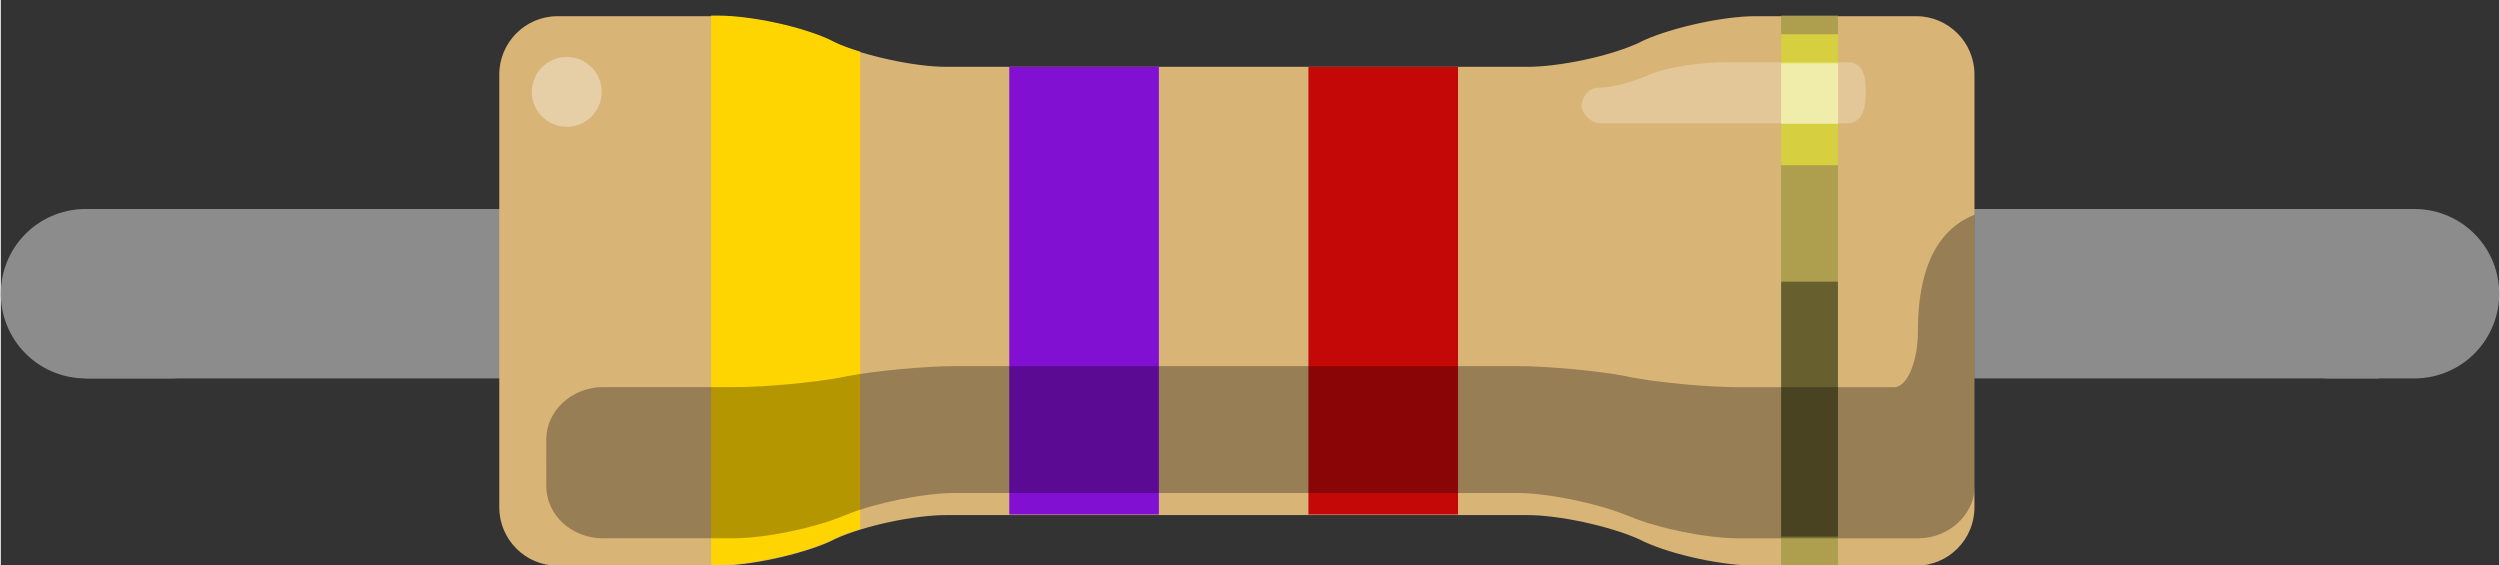 <?xml version='1.0' encoding='UTF-8' standalone='no'?>
<!-- Created with Fritzing (http://www.fritzing.org/) -->
<svg xmlns="http://www.w3.org/2000/svg" baseProfile="tiny" version="1.2" width="0.429in" height="0.097in" x="0in" y="0in" viewBox="0 0 429.17 97.1" >
    <rect x="0" y="0" width="429.17" height="97.1" fill="#333333" stroke="none"/>
    <desc >
        <referenceFile >resistor_220.svg</referenceFile>
    </desc>
    <g gorn="0.1" id="breadboard" >
        <rect gorn="0.1.0" fill="none" width="10" height="10" id="connector0pin" x="5" y="35.9" />
        <rect gorn="0.1.1" fill="none" width="10" height="10" id="connector1pin" x="414.17" y="35.9" />
        <line x2="29.1" stroke-width="29.1" gorn="0.1.2" stroke="#8C8C8C" stroke-linecap="round" fill="none" id="connector0leg" y1="50.45" y2="50.45"  x1="14.55"/>
        <line x2="400.07" stroke-width="29.1" gorn="0.1.3" stroke="#8C8C8C" stroke-linecap="round" fill="none" id="connector1leg" y1="50.45" y2="50.45"  x1="414.62"/>
        <path stroke-width="29.1" stroke="#8C8C8C" d="M14.55,50.45l393.98,0" fill="none" />
        <path gorn="0.1.5" d="M142.33,6.88c-5,-2.3,-13.6,-4.1,-19.1,-4.1l-27.6,0c-5.5,0,-10,4.5,-10,10l0,74.39c0,5.51,4.5,10,10,10l27.6,0c5.5,0,14.1,-1.89,19.1,-4.1l1,-0.49c5,-2.3,13.6,-4.1,19.1,-4.1l99.8,0c5.51,0,14.09,1.89,19.09,4.1l1.01,0.49c5,2.3,13.58,4.1,19.1,4.1l27.6,0c5.52,0,10,-4.49,10,-10L339.03,12.78c0,-5.5,-4.48,-10,-10,-10l-27.6,0c-5.52,0,-14.1,1.9,-19.1,4.1l-1.01,0.5c-5,2.3,-13.58,4.1,-19.09,4.1l-99.8,0c-5.5,0,-14.1,-1.9,-19.1,-4.1L142.33,6.88z" fill="#D9B477" id="body" />
        <rect gorn="0.1.6" fill="#ad9f4e" width="9.76" height="94.38" id="gold_band" x="305.82" y="2.69" />
        <rect gorn="0.1.7" fill="#c40808" width="25.7" height="76.9" id="band_rd_multiplier" x="224.62" y="11.48" />
        <rect gorn="0.1.8" fill="#8210d2" width="25.7" height="76.9" id="band_2_nd" x="173.23" y="11.48" />
        <path gorn="0.1.9" d="M147.62,8.88c-1.6,-0.5,-3.1,-1,-4.3,-1.6l-1,-0.5c-5,-2.29,-13.6,-4.1,-19.1,-4.1l-1.2,0l0,94.39l1.2,0c5.5,0,14.1,-1.89,19.1,-4.1l1,-0.49c1.2,-0.62,2.7,-1.11,4.3,-1.6L147.62,8.88z" fill="#ffd500" id="band_1_st" />
        <path opacity="0.3" gorn="0.1.10" d="M329.32,56.8L329.32,56.8c0,5.27,-1.81,9.71,-4.1,9.71l-26.7,0c-5.28,0,-13.58,-0.78,-18.51,-1.7L279,64.59c-4.79,-0.9,-13.18,-1.7,-18.52,-1.7L164,62.89c-5.3,0,-13.6,0.8,-18.5,1.7l-1,0.21c-4.8,0.91,-13.1,1.7,-18.5,1.7l-4.4,0l-13.9,0l-4.3,0c-5.3,0,-9.7,4.08,-9.7,8.96l0,3.43L93.7,81.1l0,2.4c0,5,4.4,8.96,9.7,8.96l22.5,0c5.3,0,13.6,-1.7,18.5,-3.71l1,-0.39c4.8,-1.96,13.2,-3.68,18.5,-3.68l96.48,0c5.27,0,13.57,1.72,18.53,3.69l1.03,0.39c4.79,2.01,13.12,3.71,18.52,3.71l30.9,0c5.29,0,9.71,-4.1,9.71,-8.96L339.07,76L339.07,62.49L339.07,36.88C335.22,38.38,329.32,42.58,329.32,56.8z" id="Shadow" />
        <rect opacity="0.4" gorn="0.1.11" width="9.76" height="43.79" id="ShadowExtra" x="305.82" y="48.38" />
        <path opacity="0.25" gorn="0.1.12" d="M274.32,15.08c3.19,0,6.82,-1.4,9.2,-2.4c2.8,-1.1,8.01,-2,13.42,-2l20.29,0c3.12,0,3.12,3.4,3.12,5.2c0,1.8,-0.21,5.3,-3.12,5.3l-42.5,0c-1.49,0,-3.2,-1.6,-3.2,-3.11C271.62,16.88,272.62,15.08,274.32,15.08z" fill="#FFFFFF" id="ReflexRight" />
        <circle opacity="0.35" gorn="0.1.13" r="6" fill="#FFFFFF" id="ReflexLeft" cx="97.22"  cy="15.78"/>
        <rect opacity="0.5" gorn="0.1.14" fill="#FFFF33" width="9.76" height="22.5" id="Reflex_gold" x="305.82" y="5.88" />
        <rect opacity="0.5" gorn="0.1.15" fill="#FFFFFF" width="9.76" height="10.4" id="Reflex_extra" x="305.82" y="10.88" />
    </g>
</svg>
